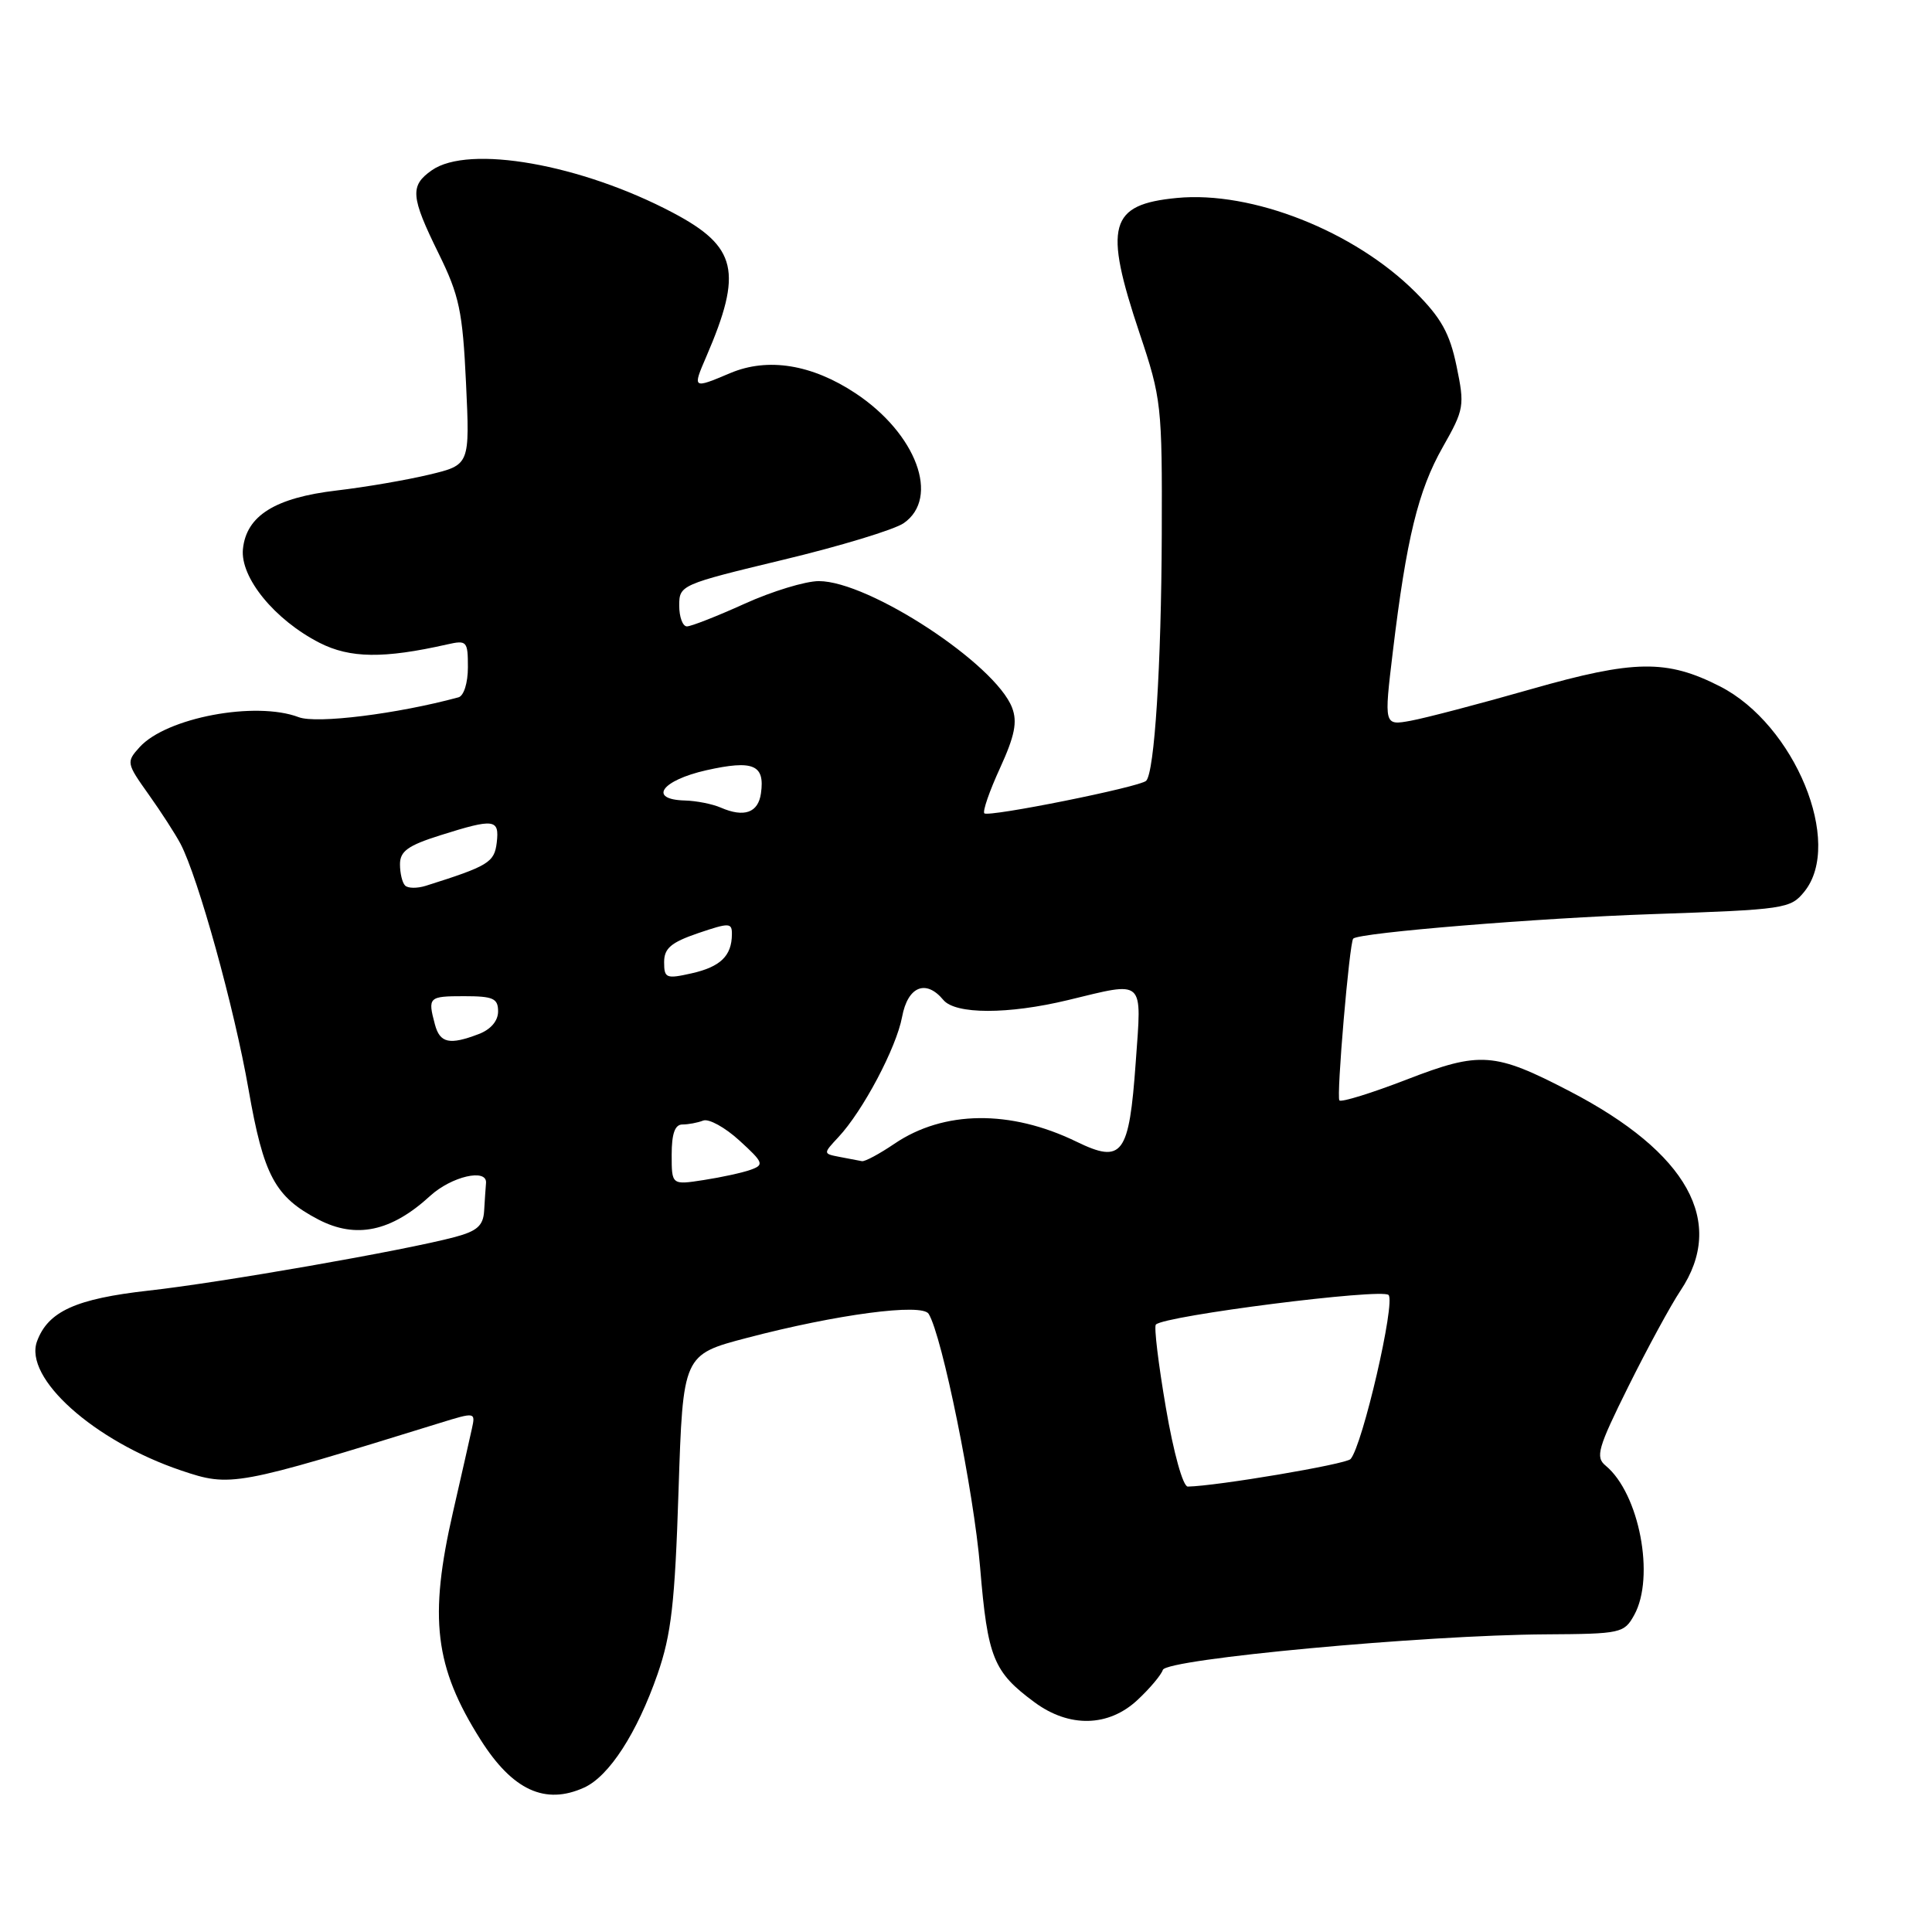 <?xml version="1.0" encoding="UTF-8" standalone="no"?>
<!DOCTYPE svg PUBLIC "-//W3C//DTD SVG 1.1//EN" "http://www.w3.org/Graphics/SVG/1.1/DTD/svg11.dtd" >
<svg xmlns="http://www.w3.org/2000/svg" xmlns:xlink="http://www.w3.org/1999/xlink" version="1.1" viewBox="0 0 256 256">
 <g >
 <path fill="currentColor"
d=" M 77.41 236.86 C 80.72 235.35 84.41 229.64 87.13 221.83 C 88.95 216.58 89.43 212.44 89.91 197.50 C 90.50 179.50 90.50 179.50 99.00 177.27 C 110.89 174.15 122.17 172.66 123.05 174.09 C 124.84 176.98 129.04 197.67 129.87 207.69 C 130.87 219.68 131.62 221.53 137.08 225.56 C 141.68 228.96 146.89 228.84 150.73 225.25 C 152.35 223.74 153.86 221.95 154.08 221.27 C 154.58 219.82 188.69 216.65 204.83 216.56 C 214.78 216.50 215.21 216.41 216.54 214.00 C 219.33 208.97 217.22 197.90 212.76 194.21 C 211.37 193.07 211.71 191.89 215.77 183.71 C 218.29 178.64 221.39 172.93 222.67 171.02 C 228.74 161.94 223.64 152.74 208.04 144.62 C 198.02 139.41 196.15 139.27 186.38 143.05 C 181.75 144.84 177.75 146.08 177.48 145.81 C 177.05 145.39 178.81 124.84 179.31 124.37 C 180.13 123.58 203.91 121.64 218.84 121.13 C 236.55 120.52 237.25 120.42 239.09 118.14 C 244.28 111.72 237.82 96.01 227.91 90.95 C 220.85 87.35 216.54 87.42 202.90 91.31 C 196.08 93.26 188.90 95.14 186.94 95.50 C 183.38 96.15 183.38 96.15 184.56 86.33 C 186.36 71.38 187.91 65.00 191.17 59.25 C 194.02 54.23 194.09 53.77 193.00 48.51 C 192.10 44.17 190.96 42.12 187.56 38.72 C 179.48 30.64 165.90 25.27 155.95 26.23 C 146.97 27.09 146.21 29.85 151.00 44.16 C 153.90 52.81 154.00 53.72 153.94 70.81 C 153.88 88.16 152.98 102.35 151.87 103.46 C 151.06 104.28 130.98 108.31 130.43 107.77 C 130.18 107.51 131.11 104.81 132.51 101.77 C 134.46 97.50 134.83 95.67 134.11 93.78 C 131.90 87.99 115.14 77.00 108.50 77.00 C 106.73 77.00 102.30 78.35 98.66 80.00 C 95.02 81.65 91.58 83.00 91.02 83.00 C 90.46 83.00 90.00 81.76 90.00 80.24 C 90.00 77.53 90.21 77.44 103.75 74.18 C 111.31 72.37 118.51 70.18 119.75 69.32 C 124.59 65.96 121.43 57.46 113.36 52.11 C 107.58 48.28 101.75 47.34 96.78 49.43 C 91.77 51.55 91.74 51.53 93.59 47.25 C 98.44 36.00 97.68 32.69 89.17 28.19 C 77.01 21.76 62.11 19.13 57.22 22.56 C 54.29 24.61 54.41 26.05 58.12 33.59 C 60.86 39.16 61.30 41.23 61.75 50.76 C 62.26 61.60 62.26 61.60 56.88 62.89 C 53.92 63.60 48.41 64.55 44.63 64.99 C 36.45 65.95 32.64 68.33 32.19 72.75 C 31.81 76.53 36.40 82.14 42.35 85.18 C 46.38 87.23 50.84 87.29 59.25 85.39 C 61.86 84.80 62.00 84.95 62.00 88.41 C 62.00 90.49 61.46 92.21 60.75 92.40 C 52.64 94.60 41.95 95.93 39.58 95.03 C 33.87 92.86 22.04 95.09 18.50 99.00 C 16.72 100.97 16.75 101.13 19.69 105.26 C 21.35 107.59 23.25 110.54 23.92 111.81 C 26.25 116.25 31.06 133.59 32.93 144.34 C 34.93 155.79 36.43 158.59 42.20 161.60 C 47.17 164.18 51.84 163.20 57.00 158.46 C 59.82 155.88 64.56 154.78 64.40 156.75 C 64.34 157.44 64.23 159.11 64.15 160.46 C 64.03 162.41 63.22 163.13 60.25 163.92 C 53.61 165.69 29.21 169.96 19.71 171.01 C 10.06 172.09 6.37 173.76 4.91 177.72 C 3.11 182.58 12.44 190.94 24.01 194.85 C 30.57 197.06 31.15 196.95 58.26 188.56 C 62.98 187.10 63.01 187.11 62.53 189.30 C 62.27 190.51 61.14 195.47 60.03 200.33 C 56.80 214.40 57.58 220.89 63.69 230.54 C 67.92 237.22 72.24 239.21 77.41 236.86 Z  M 154.48 186.50 C 153.49 180.72 152.89 175.77 153.16 175.51 C 154.34 174.33 183.08 170.68 183.99 171.59 C 184.94 172.54 180.55 191.51 178.96 193.33 C 178.36 194.02 161.24 196.91 157.39 196.98 C 156.75 196.99 155.50 192.49 154.48 186.50 Z  M 89.00 153.01 C 89.00 150.22 89.43 149.00 90.42 149.00 C 91.20 149.00 92.44 148.77 93.18 148.48 C 93.92 148.20 96.08 149.39 97.98 151.13 C 101.17 154.04 101.29 154.35 99.47 155.00 C 98.39 155.39 95.59 156.00 93.25 156.36 C 89.00 157.02 89.00 157.02 89.00 153.01 Z  M 111.27 153.30 C 109.05 152.87 109.05 152.87 111.09 150.68 C 114.34 147.21 118.77 138.83 119.53 134.75 C 120.28 130.70 122.69 129.71 125.00 132.50 C 126.60 134.42 133.58 134.43 141.50 132.52 C 151.81 130.03 151.29 129.55 150.49 140.75 C 149.61 153.07 148.73 154.24 142.62 151.27 C 133.87 147.02 125.04 147.13 118.52 151.55 C 116.53 152.90 114.59 153.94 114.21 153.86 C 113.82 153.79 112.50 153.53 111.27 153.30 Z  M 57.63 135.75 C 56.66 132.12 56.79 132.00 61.50 132.00 C 65.35 132.00 66.00 132.29 66.00 134.02 C 66.00 135.28 65.02 136.42 63.43 137.02 C 59.56 138.50 58.29 138.22 57.63 135.75 Z  M 88.00 127.49 C 88.00 125.66 88.91 124.88 92.50 123.65 C 96.66 122.24 97.00 122.25 96.98 123.81 C 96.96 126.66 95.46 128.11 91.65 128.97 C 88.27 129.73 88.00 129.62 88.00 127.49 Z  M 53.68 117.34 C 53.30 116.97 53.00 115.70 53.00 114.52 C 53.00 112.79 54.06 112.03 58.34 110.68 C 65.51 108.42 66.19 108.51 65.82 111.66 C 65.50 114.28 64.73 114.75 56.43 117.37 C 55.29 117.73 54.05 117.72 53.68 117.34 Z  M 95.50 107.01 C 94.40 106.53 92.26 106.11 90.75 106.07 C 85.83 105.94 87.65 103.40 93.60 102.06 C 99.82 100.67 101.37 101.33 100.83 105.12 C 100.47 107.70 98.60 108.36 95.50 107.01 Z "/>
</g>
</svg>